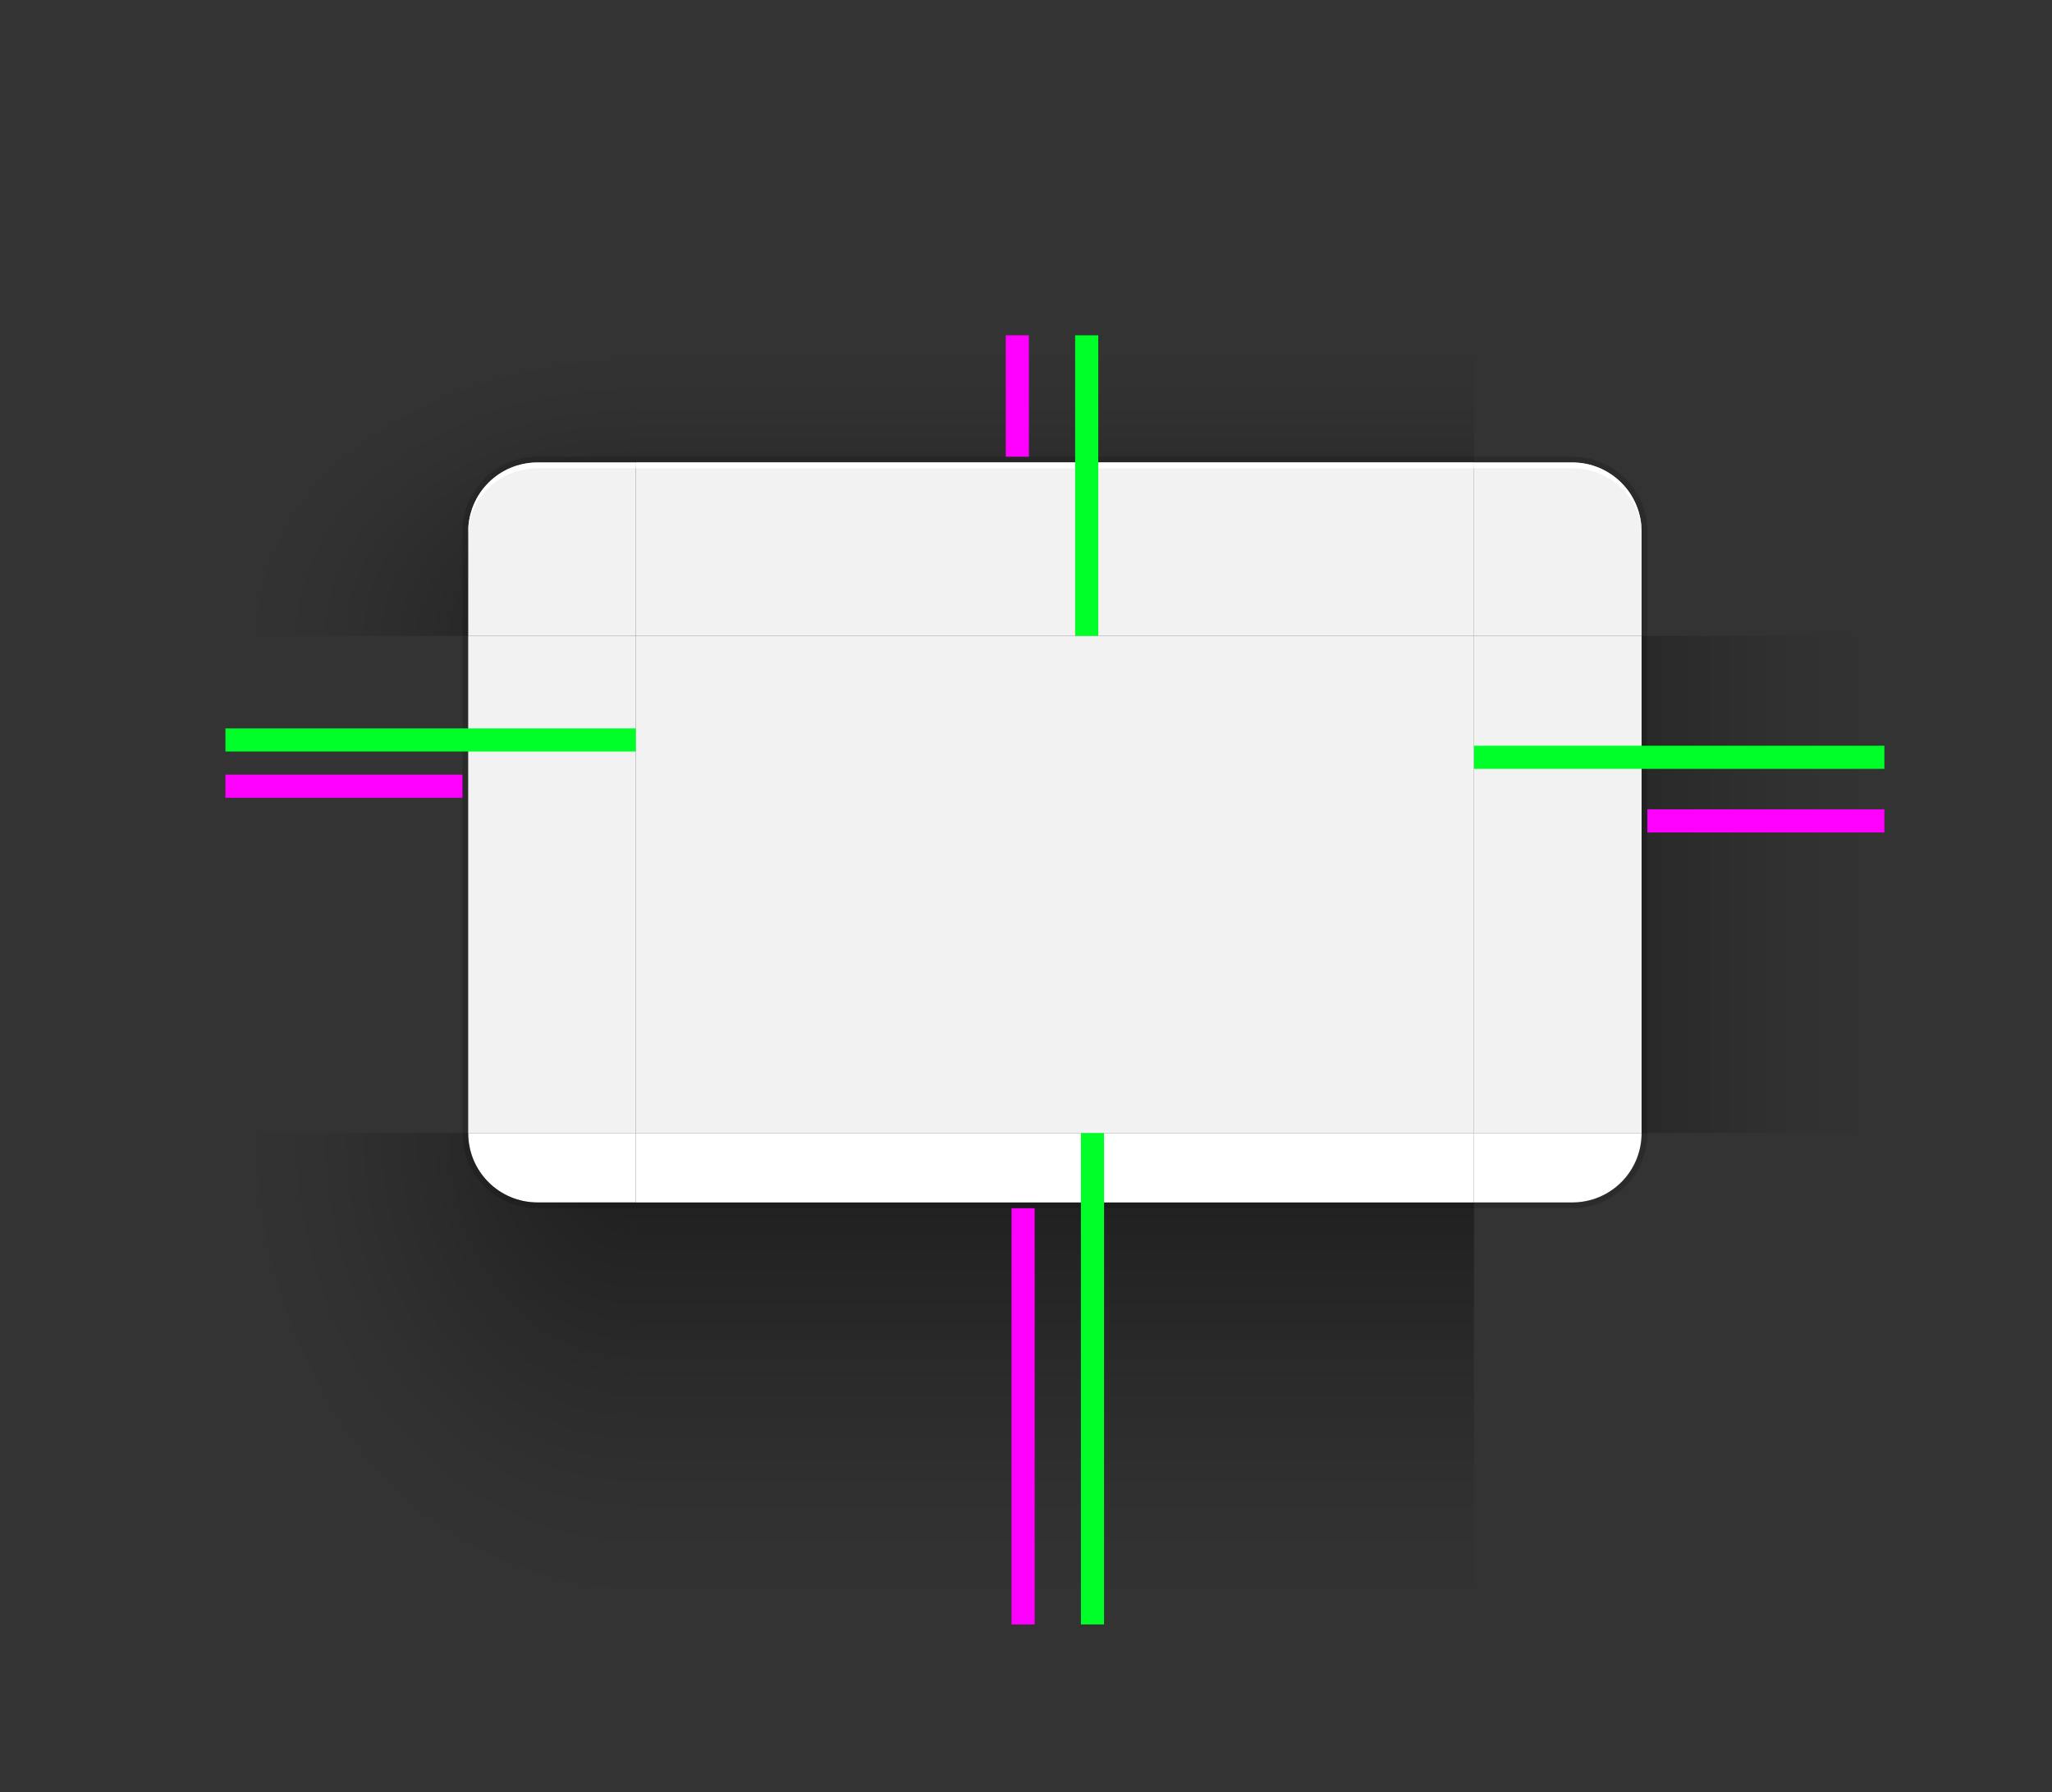 <?xml version="1.0" encoding="UTF-8" standalone="no"?>
<svg
   width="355"
   height="310"
   id="svg3642"
   sodipodi:version="0.32"
   inkscape:version="1.1.2 (0a00cf5339, 2022-02-04, custom)"
   sodipodi:docname="decoration.svg"
   inkscape:output_extension="org.inkscape.output.svg.inkscape"
   version="1.0"
   inkscape:export-xdpi="90"
   inkscape:export-ydpi="90"
   xmlns:inkscape="http://www.inkscape.org/namespaces/inkscape"
   xmlns:sodipodi="http://sodipodi.sourceforge.net/DTD/sodipodi-0.dtd"
   xmlns:xlink="http://www.w3.org/1999/xlink"
   xmlns="http://www.w3.org/2000/svg"
   xmlns:svg="http://www.w3.org/2000/svg">
  <rect width="100%" height="100%" fill="#333333" stroke="none"/>
  <sodipodi:namedview
     id="base"
     pagecolor="#cccccc"
     bordercolor="#666666"
     borderopacity="1.0"
     inkscape:pageopacity="1"
     inkscape:pageshadow="2"
     inkscape:zoom="0.99999999"
     inkscape:cx="408.5"
     inkscape:cy="225"
     inkscape:current-layer="svg3642"
     showgrid="false"
     inkscape:grid-bbox="true"
     inkscape:document-units="px"
     inkscape:window-width="1920"
     inkscape:window-height="999"
     inkscape:window-x="0"
     inkscape:window-y="0"
     width="48px"
     height="48px"
     showguides="true"
     inkscape:guide-bbox="true"
     objecttolerance="9"
     gridtolerance="13"
     inkscape:window-maximized="1"
     inkscape:snap-global="true"
     inkscape:snap-bbox="true"
     inkscape:bbox-nodes="true"
     inkscape:bbox-paths="true"
     inkscape:snap-bbox-edge-midpoints="true"
     inkscape:snap-midpoints="true"
     inkscape:snap-smooth-nodes="true"
     inkscape:snap-intersection-paths="true"
     inkscape:object-paths="true"
     inkscape:snap-nodes="true"
     inkscape:document-rotation="0"
     inkscape:pagecheckerboard="0">
    <inkscape:grid
       type="xygrid"
       id="grid2555"
       enabled="true"
       visible="true"
       empspacing="5"
       snapvisiblegridlinesonly="true"
       color="#e51aa1"
       opacity="0.149"
       empcolor="#0065ff"
       empopacity="0.251" />
  </sodipodi:namedview>
  <defs
     id="defs3">
    <style
       id="current-color-scheme"
       type="text/css">.ColorScheme-Text {
        color:#333333;
        stop-color:#333333;
      }
      .ColorScheme-Background {
        color:#ffffff;
        stop-color:#ffffff;
      }
      .ColorScheme-HeaderBackground {
        color:#f2f2f2;
        stop-color:#f2f2f2;
      }
      .ColorScheme-Highlight {
        color:#e0e0e0;
        stop-color:#e0e0e0;
      }</style>
    <radialGradient
       inkscape:collect="always"
       xlink:href="#shadow_active"
       id="radialGradient965"
       gradientUnits="userSpaceOnUse"
       gradientTransform="matrix(-4,3.2964352e-6,1.0208917e-6,-4.8,688.083,1147.871)"
       cx="48.271"
       cy="178.723"
       fx="48.271"
       fy="178.723"
       r="17.5" />
    <linearGradient
       inkscape:collect="always"
       xlink:href="#shadow_active"
       id="linearGradient5688"
       gradientUnits="userSpaceOnUse"
       gradientTransform="matrix(1,0,0,1.012,0,137.235)"
       x1="398"
       y1="138.14"
       x2="398"
       y2="221.163" />
    <radialGradient
       inkscape:collect="always"
       xlink:href="#shadow_inactive"
       id="radialGradient967"
       gradientUnits="userSpaceOnUse"
       gradientTransform="matrix(-2.571,8.7200345e-7,-2.0148289e-7,-1.943,594.125,638.001)"
       cx="48.271"
       cy="181.177"
       fx="48.271"
       fy="181.177"
       r="17.5" />
    <linearGradient
       inkscape:collect="always"
       xlink:href="#shadow_inactive"
       id="linearGradient5688-2"
       gradientUnits="userSpaceOnUse"
       gradientTransform="matrix(1,0,0,1.012,0,137.157)"
       x1="398"
       y1="138.14"
       x2="398"
       y2="171.744" />
  </defs>
  <defs
     id="defs3644">
    <linearGradient
       id="shadow_active">
      <stop
         id="stop7028"
         offset="0"
         style="stop-color:#000000;stop-opacity:0.922;" />
      <stop
         id="stop7026"
         offset="0.125"
         style="stop-color:#000000;stop-opacity:0.741;" />
      <stop
         id="stop6834"
         offset="0.25"
         style="stop-color:#000000;stop-opacity:0.602;" />
      <stop
         id="stop6832"
         offset="0.5"
         style="stop-color:#000000;stop-opacity:0.331;" />
      <stop
         style="stop-color:#000000;stop-opacity:0.108;"
         offset="0.75"
         id="stop6836" />
      <stop
         id="stop6894"
         offset="0.875"
         style="stop-color:#000000;stop-opacity:0.039;" />
      <stop
         id="stop6721"
         offset="1"
         style="stop-color:#000000;stop-opacity:0;" />
    </linearGradient>
    <linearGradient
       inkscape:collect="always"
       xlink:href="#shadow_active"
       id="linearGradient6612"
       gradientUnits="userSpaceOnUse"
       gradientTransform="matrix(1,0,0,1.029,-215,50)"
       x1="396"
       y1="64.167"
       x2="396"
       y2="14.583" />
    <linearGradient
       id="shadow_inactive">
      <stop
         style="stop-color:#000000;stop-opacity:1;"
         offset="0"
         id="stop6719-25" />
      <stop
         id="stop6834-1"
         offset="0.25"
         style="stop-color:#000000;stop-opacity:0.639;" />
      <stop
         id="stop6832-0"
         offset="0.5"
         style="stop-color:#000000;stop-opacity:0.337;" />
      <stop
         style="stop-color:#000000;stop-opacity:0.108;"
         offset="0.75"
         id="stop6836-0" />
      <stop
         id="stop6894-7"
         offset="0.875"
         style="stop-color:#000000;stop-opacity:0.039;" />
      <stop
         id="stop6721-4"
         offset="1"
         style="stop-color:#000000;stop-opacity:0;" />
    </linearGradient>
    <linearGradient
       inkscape:collect="always"
       xlink:href="#shadow_inactive"
       id="linearGradient6612-5"
       gradientUnits="userSpaceOnUse"
       gradientTransform="translate(200,5)"
       x1="396"
       y1="66"
       x2="396"
       y2="30" />
    <linearGradient
       inkscape:collect="always"
       xlink:href="#shadow_active"
       id="linearGradient1126"
       gradientUnits="userSpaceOnUse"
       gradientTransform="matrix(1.013,0,0,1,-3.265,140)"
       x1="348.493"
       y1="99"
       x2="279.414"
       y2="99" />
    <radialGradient
       inkscape:collect="always"
       xlink:href="#shadow_active"
       id="radialGradient1306"
       gradientUnits="userSpaceOnUse"
       gradientTransform="matrix(9.4919759e-7,-2.914,4,1.1504403e-6,-211.667,980.016)"
       cx="296.477"
       cy="80.417"
       fx="296.477"
       fy="80.417"
       r="17.5" />
    <linearGradient
       inkscape:collect="always"
       xlink:href="#shadow_inactive"
       id="linearGradient1389"
       gradientUnits="userSpaceOnUse"
       gradientTransform="matrix(1.013,0,0,1,-3.265,140)"
       x1="348.493"
       y1="99.015"
       x2="304.086"
       y2="99.015" />
    <radialGradient
       inkscape:collect="always"
       xlink:href="#shadow_inactive"
       id="radialGradient969"
       gradientUnits="userSpaceOnUse"
       gradientTransform="matrix(-3.7607938e-7,-2.057,2.571,-5.1233137e-7,263.214,725.834)"
       cx="296.451"
       cy="80.417"
       fx="296.451"
       fy="80.417"
       r="17.5" />
  </defs>
  <g
     id="decoration-bottom"
     transform="translate(-215,-81)">
    <path
       style="opacity:0.5;fill:url(#linearGradient5688);fill-opacity:1;stroke:none;stroke-width:1.006"
       d="m 325,289 v 73 h 145 v -73 z"
       id="path6217-8" />
    <path
       id="path6214-7"
       d="M 470,289 H 325 v 1 h 145 z"
       style="opacity:0.15;fill:#000000;fill-opacity:1;stroke:none;stroke-width:0.414"
       inkscape:connector-curvature="0" />
    <path
       id="path6211-7"
       d="M 470,277 H 325 v 12 h 145 z"
       class="ColorScheme-Background"
       fill="currentColor"
       style="opacity:1" />
  </g>
  <g
     id="decoration-inactive-bottom"
     transform="translate(145,-80.922)">
    <path
       style="opacity:0.5;fill:url(#linearGradient5688-2);fill-opacity:1;stroke:none;stroke-width:1.006"
       d="m 325,288.922 v 73 h 145 v -73 z"
       id="path6217-8-2" />
    <path
       id="path6214-7-4"
       d="M 470,288.922 H 325 v 1 h 145 z"
       style="opacity:0.15;fill:#000000;fill-opacity:1;stroke:none;stroke-width:0.392"
       inkscape:connector-curvature="0" />
    <path
       id="path6211-7-5"
       d="M 470,276.922 H 325 v 12 h 145 z"
       class="ColorScheme-Background"
       fill="currentColor"
       style="opacity:1" />
  </g>
  <g
     transform="translate(-385,-94)"
     id="decoration-bottomleft">
    <path
       id="rect7023-1"
       d="m 81,196 c 0,6.648 5.352,12 12,12 h 17 v -12 z"
       transform="translate(385,94)"
       class="ColorScheme-Background"
       fill="currentColor"
       style="opacity:1" />
    <path
       id="rect5099-9-5"
       style="opacity:0.5;fill:url(#radialGradient965);fill-opacity:1;stroke:none"
       d="M 424,290 V 375 h 71 v -73 h -17 c -6.648,0 -12,-5.352 -12,-12 z" />
    <g
       id="g6659-3-3-0"
       transform="matrix(1,0,0,0.999,145,13.317)" />
    <path
       id="path168"
       style="opacity:0.15;fill:#000000;fill-opacity:1;stroke:none;stroke-width:1"
       d="m 465,290 c 0,7.202 5.798,13 13,13 h 17 v -1 h -17 c -6.648,0 -12,-5.352 -12,-12 z" />
  </g>
  <g
     id="decoration-inactive-bottomleft"
     transform="translate(0,-90)">
    <path
       id="path4207"
       d="m 441,196 c 0,6.648 5.352,12 12,12 h 14 3 v -12 z"
       transform="translate(0,90)"
       class="ColorScheme-Background"
       fill="currentColor"
       style="opacity:1" />
    <path
       id="rect5099-9-6"
       style="opacity:0.5;fill:url(#radialGradient967);fill-opacity:1;stroke:none"
       d="m 399,286 v 85 h 71 V 298 h -3 -14 c -6.648,0 -12,-5.352 -12,-12 z"
       sodipodi:nodetypes="cccccscc" />
    <g
       id="g6659-3-3-4"
       transform="matrix(1,0,0,0.999,120,9.38)" />
    <path
       id="path188"
       style="opacity:0.15;fill:#000000;fill-opacity:1;stroke:none"
       d="m 440,286 c 0,7.202 5.798,13 13,13 h 14 l 3,-2e-5 V 298 h -3 -14 c -6.648,0 -12,-5.352 -12,-12 z"
       sodipodi:nodetypes="csccccscc" />
  </g>
  <use
     x="0"
     y="0"
     xlink:href="#decoration-bottomleft"
     id="decoration-bottomright"
     transform="matrix(-1,0,0,1,365,0)"
     width="100%"
     height="100%" />
  <use
     x="0"
     y="0"
     xlink:href="#decoration-inactive-bottomleft"
     id="decoration-inactive-bottomright"
     transform="matrix(-1,0,0,1,1085,0)"
     width="100%"
     height="100%" />
  <g
     id="decoration-inactive-center"
     transform="translate(0,-90)">
    <path
       class="ColorScheme-HeaderBackground"
       fill="currentColor"
       d="m 470,200 v 86 h 145 v -86 z"
       id="path40329" />
  </g>
  <use
     x="0"
     y="0"
     xlink:href="#decoration-left"
     id="decoration-right"
     transform="matrix(-1,0,0,1,365,0)"
     width="100%"
     height="100%" />
  <g
     id="decoration-inactive-topleft"
     transform="translate(140,-121.063)">
    <path
       id="rect6520-3-2-6"
       style="opacity:0.5;fill:url(#radialGradient969);fill-opacity:1;stroke:none"
       d="m 399,64 v 52 h 42 V 98 c 0,-6.648 5.352,-12 12,-12 h 17 V 64 Z"
       transform="translate(-140,115.063)"
       sodipodi:nodetypes="cccssccc" />
    <path
       id="rect5073-4-9-6"
       class="ColorScheme-HeaderBackground"
       fill="currentColor"
       d="m 313,201.063 c -6.648,0 -12,5.352 -12,12 v 17.936 0.064 h 29 v -30 z" />
    <path
       id="path955"
       style="opacity:1;fill:#ffffff;fill-opacity:1;stroke:none;stroke-width:1"
       d="m 313,201.063 c -6.648,0 -12,5.352 -12,12 v 1 c 0,-6.648 5.352,-12 12,-12 h 17 v -1 z" />
    <path
       id="path202"
       style="opacity:0.15;fill:#000000;fill-opacity:1;stroke:none"
       d="m 453,79 c -7.202,0 -13,5.798 -13,13 v 18 h 1 V 92 c 0,-6.648 5.352,-12 12,-12 h 17 v -1 z"
       transform="translate(-140,121.063)" />
  </g>
  <path
     class="ColorScheme-HeaderBackground"
     fill="currentColor"
     d="m 110,110 v 86 h 145 v -86 z"
     id="decoration-center" />
  <g
     id="decoration-top"
     transform="translate(-215,-96)">
    <path
       id="path6055-5"
       style="opacity:0.5;fill:url(#linearGradient6612);fill-opacity:1;stroke:none;stroke-width:1.014"
       d="M 110,64 V 86 H 255 V 64 Z"
       transform="translate(215,90)"
       sodipodi:nodetypes="ccccc" />
    <path
       id="path6098-4"
       style="opacity:0.15;fill:#000000;fill-opacity:1;stroke:none"
       d="m 110,85 v 1 h 145 v -1 z"
       transform="translate(215,90)" />
    <path
       class="ColorScheme-HeaderBackground"
       fill="currentColor"
       d="m 325,176 v 30 h 145 v -30 z"
       id="path6092-3" />
    <path
       sodipodi:nodetypes="ccccc"
       inkscape:connector-curvature="0"
       id="path966"
       d="m 325,176 v 1 h 145 v -1 z"
       style="opacity:1;fill:#ffffff;fill-opacity:1;stroke:none;stroke-width:0.183" />
  </g>
  <g
     id="decoration-left"
     transform="translate(-239.875,-87)">
    <path
       style="opacity:0.5;fill:url(#linearGradient1126);fill-opacity:1;stroke:none;stroke-width:1.007"
       d="m 278.875,197 v 86 h 42 v -86 z"
       id="path6345-1" />
    <path
       id="path6342-6"
       style="opacity:0.15;fill:#000000;fill-opacity:1;stroke:none;stroke-width:1"
       d="m 319.875,197 v 86 h 1 v -86 z" />
    <path
       class="ColorScheme-HeaderBackground"
       fill="currentColor"
       d="m 576,121 v 86 h 29 v -86 z"
       id="path6339-9"
       transform="translate(-255.125,76)" />
  </g>
  <g
     id="decoration-inactive-top"
     transform="translate(145,-96)">
    <path
       style="opacity:0.5;fill:url(#linearGradient6612-5);fill-opacity:1;stroke:none"
       d="M 525,19 V 41 H 670 V 19 Z"
       transform="translate(-200,135)"
       id="path6055-5-5"
       inkscape:connector-curvature="0"
       sodipodi:nodetypes="ccccc" />
    <path
       transform="translate(-145,90)"
       d="m 470,85 v 1 h 145 v -1 z"
       style="opacity:0.15;fill:#000000;fill-opacity:1;stroke:none"
       id="path6098-4-8" />
    <path
       class="ColorScheme-HeaderBackground"
       fill="currentColor"
       d="m 325,176 v 30 h 145 v -30 z"
       id="path6092-3-3" />
    <path
       style="opacity:1;fill:#ffffff;fill-opacity:1;stroke:none;stroke-width:0.183"
       d="m 325,176 v 1 h 145 v -1 z"
       id="path996"
       inkscape:connector-curvature="0"
       sodipodi:nodetypes="ccccc" />
  </g>
  <g
     id="decoration-inactive-left"
     transform="translate(120.125,-87.015)">
    <path
       style="opacity:0.5;fill:url(#linearGradient1389);fill-opacity:1;stroke:none;stroke-width:1.007"
       d="m 278.875,197.015 v 86 l 42,-0.015 v -85.985 z"
       id="path6345-1-1"
       inkscape:connector-curvature="0"
       sodipodi:nodetypes="ccccc" />
    <path
       id="path6342-6-6"
       d="m 319.875,197.015 v 86 h 1 v -86 z"
       style="opacity:0.15;fill:#000000;fill-opacity:1;stroke:none;stroke-width:0.447"
       inkscape:connector-curvature="0" />
    <path
       class="ColorScheme-HeaderBackground"
       fill="currentColor"
       d="m 320.875,197.015 v 86 h 29 v -86 z"
       id="path6339-9-9" />
  </g>
  <rect
     style="fill:#ff00ff;fill-opacity:1;stroke:none;stroke-width:0.342"
     id="shadow-hint-top-margin"
     width="4"
     height="21"
     x="174"
     y="58" />
  <rect
     style="fill:#ff00ff;fill-opacity:1;stroke:none;stroke-width:1.083"
     id="shadow-hint-bottom-margin"
     width="4"
     height="72"
     x="175"
     y="209" />
  <rect
     style="fill:#ff00ff;fill-opacity:1;stroke:none;stroke-width:0.699"
     id="shadow-hint-right-margin"
     width="41"
     height="4"
     x="285"
     y="140" />
  <rect
     style="fill:#ff00ff;fill-opacity:1;stroke:none;stroke-width:0.519"
     id="shadow-hint-left-margin"
     width="41"
     height="4"
     x="39"
     y="134" />
  <rect
     id="hint-top-margin"
     width="4"
     height="52"
     x="186"
     y="58"
     style="fill:#00ff29;fill-opacity:1;stroke:none;stroke-width:0.963" />
  <rect
     id="hint-bottom-margin"
     width="4"
     height="85"
     x="187"
     y="196"
     style="fill:#00ff29;fill-opacity:1;stroke:none;stroke-width:1.043" />
  <rect
     id="hint-right-margin"
     width="4"
     height="71"
     x="129"
     y="-326"
     transform="rotate(90)"
     style="fill:#00ff29;fill-opacity:1;stroke:none;stroke-width:1.085" />
  <rect
     id="hint-left-margin"
     width="4"
     height="71"
     x="126"
     y="-110"
     transform="rotate(90)"
     style="fill:#00ff29;fill-opacity:1;stroke:none;stroke-width:0.892" />
  <g
     transform="matrix(-1,0,0,1,535,-121.062)"
     id="decoration-topleft">
    <path
       id="path1019"
       style="opacity:0.5;fill:url(#radialGradient1306);fill-opacity:1;stroke:none"
       d="m 39,64 v 52 H 81 V 98 c 0,-6.648 5.352,-12 12,-12 h 17 V 64 Z"
       transform="matrix(-1,0,0,1,535,115.062)" />
    <path
       id="path1023"
       class="ColorScheme-HeaderBackground"
       fill="currentColor"
       d="m 442,201.062 c 6.648,0 12,5.352 12,12 v 18 h -29 v -30 z" />
    <path
       d="m 442,201.062 c 6.648,0 12,5.352 12,12 v 0.6 c 0,-6.426 -5.352,-11.6 -12,-11.6 h -17 v -1 z"
       style="opacity:1;fill:#ffffff;fill-opacity:1;stroke:none;stroke-width:1"
       id="path961" />
    <path
       id="path187"
       style="opacity:0.15;fill:#000000;fill-opacity:1;stroke:none;stroke-width:1"
       d="m 442,200.062 c 7.202,0 13,5.798 13,13 v 18 h -1 v -18 c 0,-6.648 -5.352,-12 -12,-12 h -17 v -1 z" />
  </g>
  <use
     x="0"
     y="0"
     xlink:href="#decoration-topleft"
     id="decoration-topright"
     transform="matrix(-1,0,0,1,365,0)"
     width="100%"
     height="100%" />
  <use
     x="0"
     y="0"
     xlink:href="#decoration-inactive-topleft"
     id="decoration-inactive-topright"
     transform="matrix(-1,0,0,1,1085,0)"
     width="100%"
     height="100%" />
  <use
     x="0"
     y="0"
     xlink:href="#decoration-inactive-left"
     id="decoration-inactive-right"
     transform="matrix(-1,0,0,1,1085,0)"
     width="100%"
     height="100%" />
  <g
     id="mask-right"
     transform="matrix(-1,0,0,1,1314.875,-87)">
    <path
       d="m 278.875,197 v 86 h 42 v -86 z"
       id="path2127"
       style="fill:none" />
    <path
       d="m 576,121 v 86 h 29 v -86 z"
       id="path2131"
       transform="translate(-255.125,76)" />
  </g>
  <path
     d="m 820,110 v 86 h 145 v -86 z"
     id="mask-center" />
  <g
     id="mask-top"
     transform="translate(495,-96)">
    <path
       id="path1415"
       d="M 110,64 V 86 H 255 V 64 Z"
       transform="translate(215,90)"
       style="fill:none" />
    <path
       d="m 325,176 v 30 h 145 v -30 z"
       id="path1419" />
  </g>
  <g
     id="mask-left"
     transform="translate(470.125,-87)">
    <path
       d="m 278.875,197 v 86 h 42 v -86 z"
       id="path1425"
       style="fill:none" />
    <path
       d="m 576,121 v 86 h 29 v -86 z"
       id="path1429"
       transform="translate(-255.125,76)" />
  </g>
  <g
     transform="matrix(-1,0,0,1,1245,-121.062)"
     id="mask-topleft">
    <path
       id="path1439"
       d="m 39,64 v 52 H 81 V 98 c 0,-6.648 5.352,-12 12,-12 h 17 V 64 Z"
       transform="matrix(-1,0,0,1,535,115.062)"
       style="fill:none" />
    <path
       id="path1441"
       d="m 442,201.062 c 6.648,0 12,5.352 12,12 v 18 h -29 v -30 z" />
  </g>
  <g
     transform="translate(540,-121.062)"
     id="mask-topright">
    <path
       id="path2121"
       d="m 39,64 v 52 H 81 V 98 c 0,-6.648 5.352,-12 12,-12 h 17 V 64 Z"
       transform="matrix(-1,0,0,1,535,115.062)"
       style="fill:none" />
    <path
       id="path2123"
       d="m 442,201.062 c 6.648,0 12,5.352 12,12 v 18 h -29 v -30 z" />
  </g>
  <g
     id="mask-bottom"
     transform="translate(495,-80.922)">
    <path
       d="m 325,288.922 v 73 h 145 v -73 z"
       id="path2525"
       style="fill:none" />
    <path
       id="path2529"
       d="M 470,276.922 H 325 v 12 h 145 z" />
  </g>
  <g
     id="mask-bottomleft"
     transform="translate(350,-90)">
    <path
       id="path2533"
       d="m 441,196 c 0,6.648 5.352,12 12,12 h 14 3 v -12 z"
       transform="translate(0,90)" />
    <path
       id="path2535"
       d="m 399,286 v 85 h 71 V 298 h -3 -14 c -6.648,0 -12,-5.352 -12,-12 z"
       style="fill:none" />
    <g
       id="g2537"
       transform="matrix(1,0,0,0.999,120,9.38)" />
  </g>
  <g
     id="mask-bottomright"
     transform="matrix(-1,0,0,1,1435,-90)">
    <path
       id="path2629"
       d="m 441,196 c 0,6.648 5.352,12 12,12 h 14 3 v -12 z"
       transform="translate(0,90)" />
    <path
       id="path2631"
       d="m 399,286 v 85 h 71 V 298 h -3 -14 c -6.648,0 -12,-5.352 -12,-12 z"
       style="fill:none" />
    <g
       id="g2633"
       transform="matrix(1,0,0,0.999,120,9.38)" />
  </g>
</svg>
